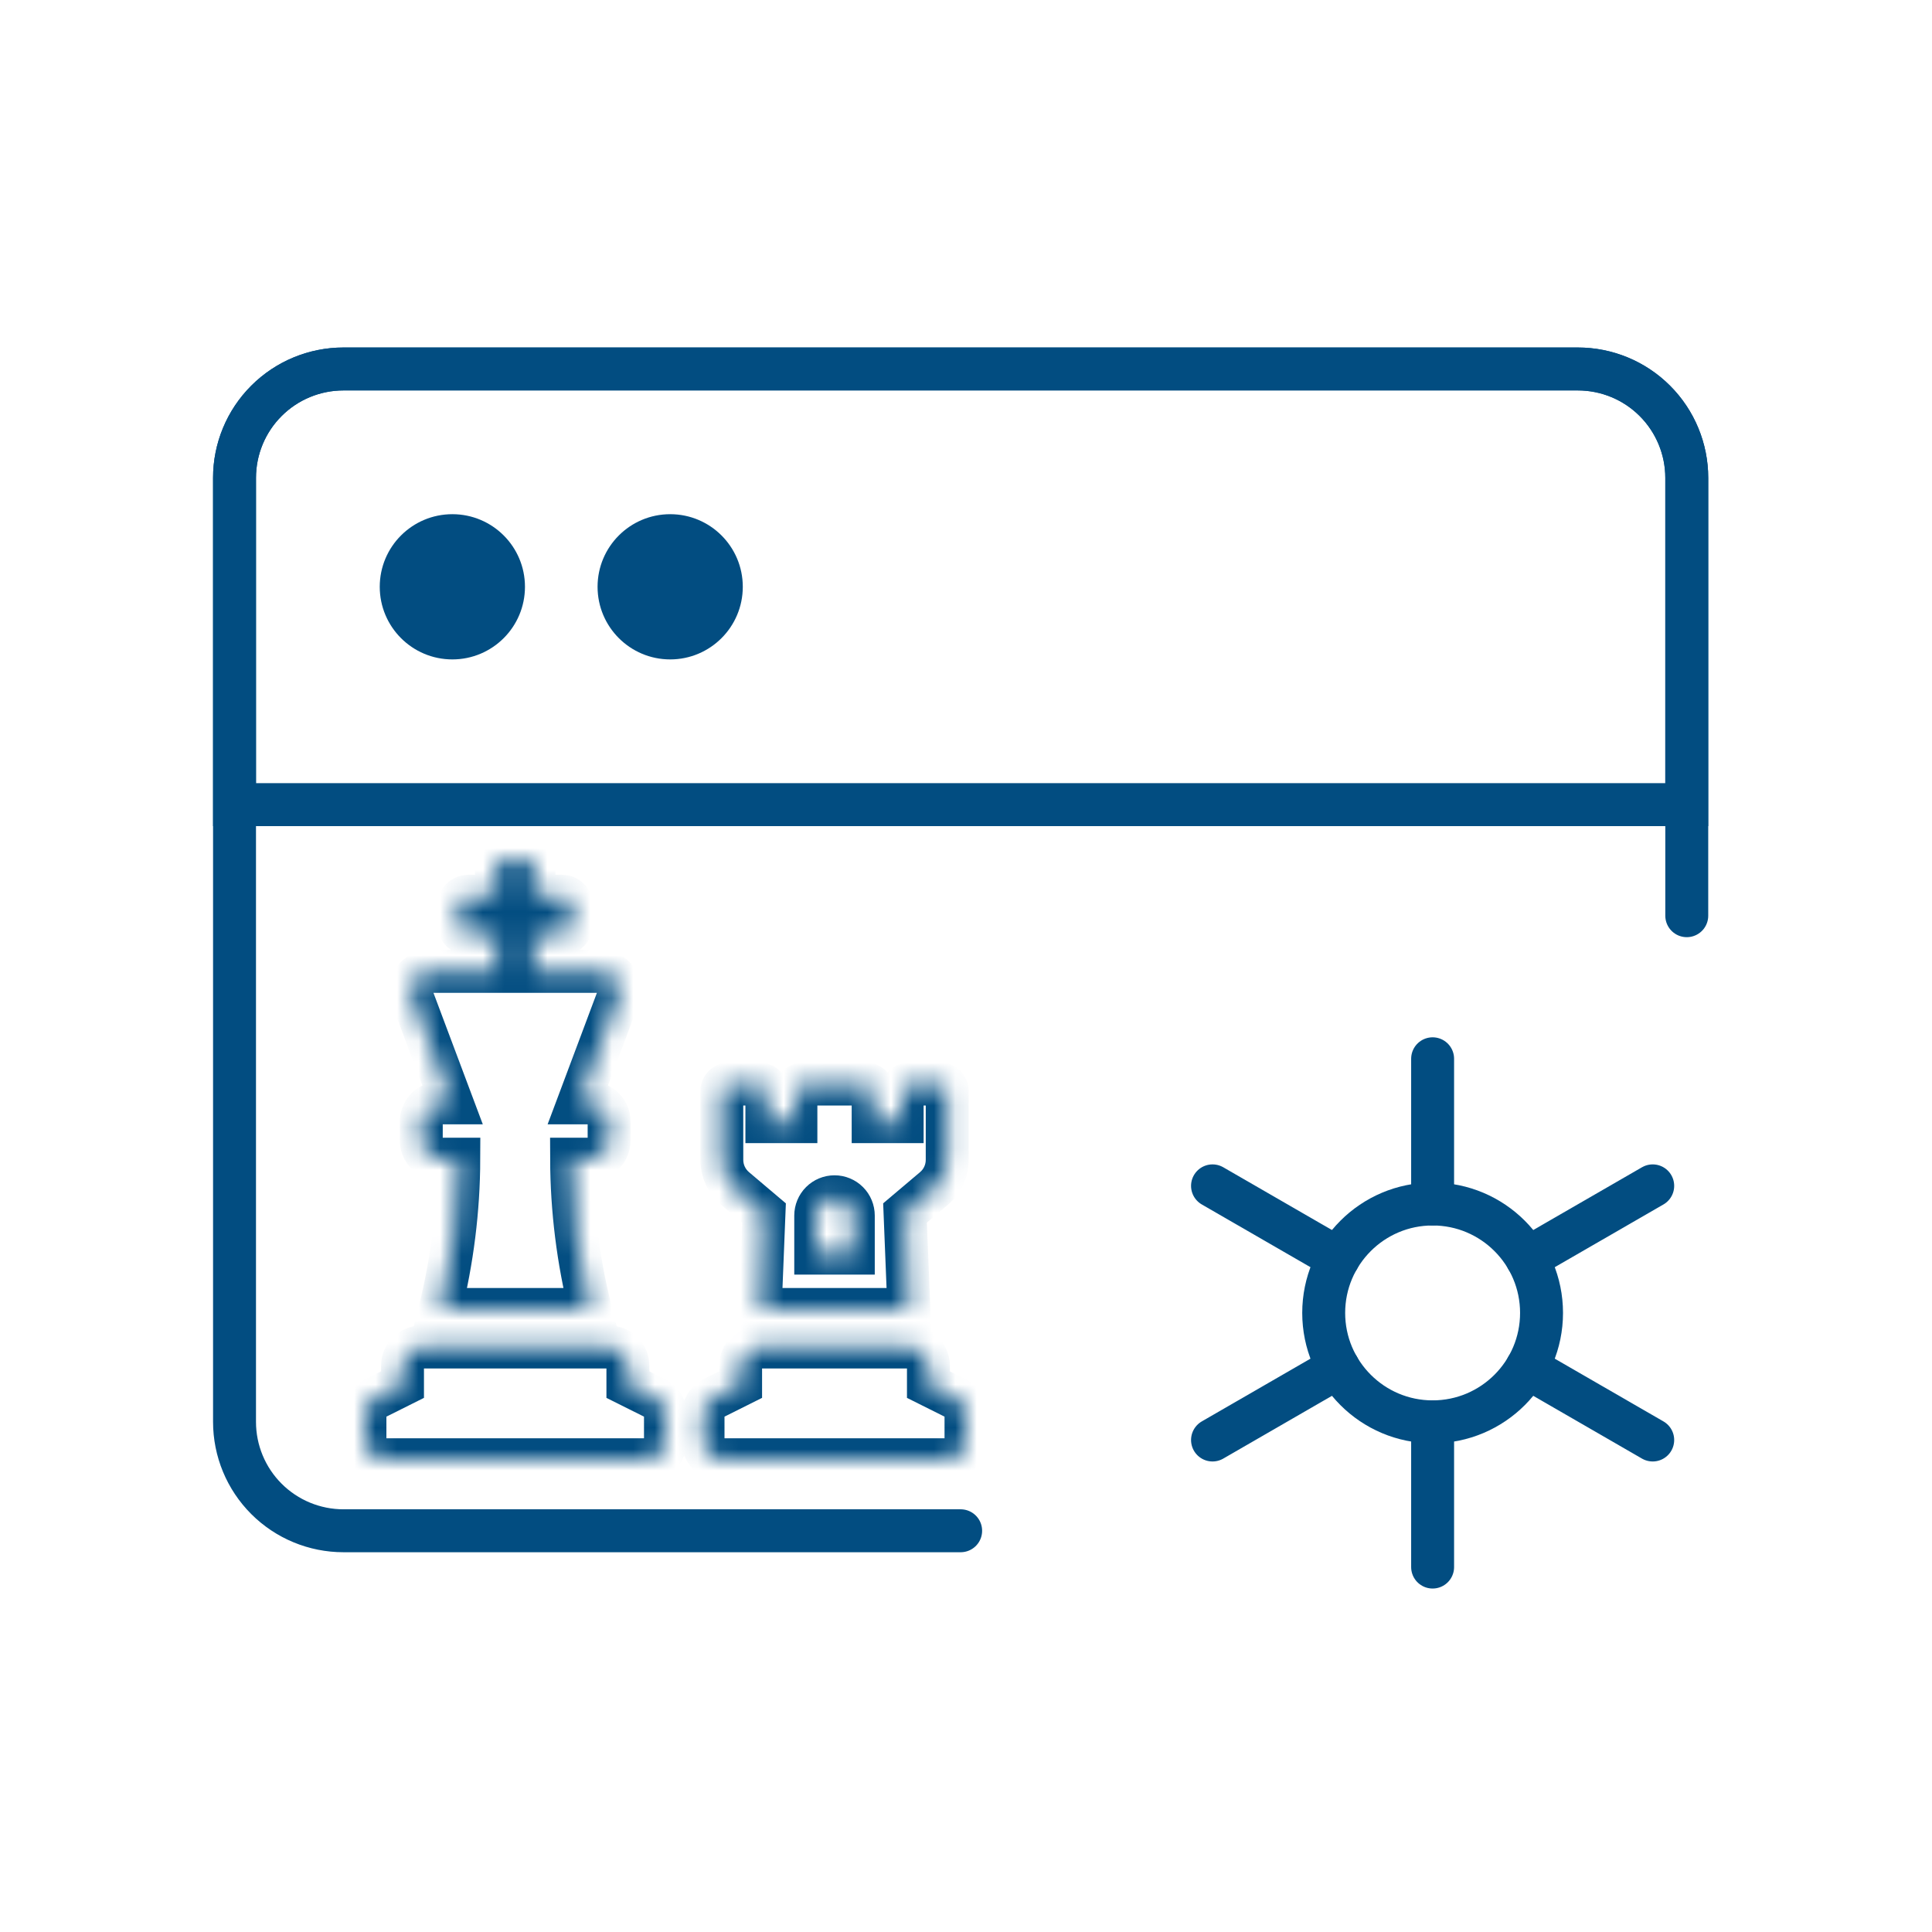 <svg width="90" height="90" viewBox="0 0 90 90" fill="none" xmlns="http://www.w3.org/2000/svg">
<path d="M44.751 71.309H15.999C14.653 71.309 13.362 70.774 12.411 69.823C11.459 68.871 10.925 67.581 10.925 66.235V22.261C10.925 20.916 11.459 19.625 12.411 18.674C13.362 17.722 14.653 17.188 15.999 17.188H73.502C74.848 17.188 76.139 17.722 77.09 18.674C78.042 19.625 78.576 20.916 78.576 22.261V42.657" stroke="#024D81" stroke-width="2" stroke-linecap="round" stroke-linejoin="round"/>
<path d="M10.925 22.261C10.925 20.916 11.459 19.625 12.411 18.674C13.362 17.722 14.653 17.188 15.999 17.188H73.502C74.848 17.188 76.139 17.722 77.09 18.674C78.042 19.625 78.576 20.916 78.576 22.261V37.483H10.925V22.261Z" stroke="#024D81" stroke-width="2"/>
<path d="M17.69 27.335C17.69 25.467 19.204 23.953 21.073 23.953C22.941 23.953 24.455 25.467 24.455 27.335C24.455 29.203 22.941 30.718 21.073 30.718C19.204 30.718 17.69 29.203 17.69 27.335Z" fill="#024D81"/>
<path d="M27.837 27.335C27.837 25.467 29.352 23.953 31.22 23.953C33.088 23.953 34.602 25.467 34.602 27.335C34.602 29.203 33.088 30.718 31.22 30.718C29.352 30.718 27.837 29.203 27.837 27.335Z" fill="#024D81"/>
<path d="M66.737 66.235C69.539 66.235 71.811 63.963 71.811 61.161C71.811 58.359 69.539 56.087 66.737 56.087C63.935 56.087 61.663 58.359 61.663 61.161C61.663 63.963 63.935 66.235 66.737 66.235Z" stroke="#024D81" stroke-width="2"/>
<path d="M71.131 63.698L76.99 67.081M66.737 73V66.235V73ZM66.737 56.087V49.322V56.087ZM56.484 67.081L62.343 63.698L56.484 67.081ZM71.131 58.624L76.99 55.242L71.131 58.624ZM56.484 55.242L62.343 58.624L56.484 55.242Z" stroke="#024D81" stroke-width="2" stroke-linecap="round" stroke-linejoin="round"/>
<mask id="path-7-inside-1_102_152" fill="white">
<path d="M21.047 51.375H20.5C20.268 51.375 20.045 51.467 19.881 51.631C19.717 51.795 19.625 52.018 19.625 52.25V53.125C19.625 53.357 19.717 53.58 19.881 53.744C20.045 53.908 20.268 54 20.5 54H21.372C21.364 56.36 21.071 58.71 20.5 61H27.5C26.929 58.71 26.636 56.36 26.628 54H27.5C27.732 54 27.955 53.908 28.119 53.744C28.283 53.58 28.375 53.357 28.375 53.125V52.25C28.375 52.018 28.283 51.795 28.119 51.631C27.955 51.467 27.732 51.375 27.5 51.375H26.953L28.806 46.432C28.856 46.3 28.873 46.157 28.855 46.017C28.838 45.877 28.787 45.742 28.706 45.626C28.625 45.51 28.518 45.415 28.392 45.349C28.267 45.284 28.128 45.25 27.986 45.25H24.875V43.5H26.188C26.303 43.5 26.415 43.454 26.497 43.372C26.579 43.29 26.625 43.178 26.625 43.062V42.188C26.625 42.072 26.579 41.96 26.497 41.878C26.415 41.796 26.303 41.75 26.188 41.75H24.875V40.438C24.875 40.322 24.829 40.21 24.747 40.128C24.665 40.046 24.553 40 24.438 40H23.562C23.447 40 23.335 40.046 23.253 40.128C23.171 40.21 23.125 40.322 23.125 40.438V41.75H21.812C21.697 41.75 21.585 41.796 21.503 41.878C21.421 41.96 21.375 42.072 21.375 42.188V43.062C21.375 43.178 21.421 43.29 21.503 43.372C21.585 43.454 21.697 43.5 21.812 43.5H23.125V45.25H20.013C19.871 45.25 19.732 45.284 19.606 45.349C19.481 45.415 19.373 45.51 19.293 45.626C19.212 45.742 19.161 45.877 19.143 46.017C19.126 46.157 19.143 46.3 19.192 46.432L21.047 51.375ZM30.517 65.133L29.25 64.5V63.625C29.25 63.393 29.158 63.17 28.994 63.006C28.83 62.842 28.607 62.75 28.375 62.75H19.625C19.393 62.75 19.17 62.842 19.006 63.006C18.842 63.17 18.75 63.393 18.75 63.625V64.5L17.484 65.133C17.339 65.206 17.216 65.318 17.131 65.456C17.045 65.594 17 65.753 17 65.916V67.125C17 67.357 17.092 67.58 17.256 67.744C17.42 67.908 17.643 68 17.875 68H30.125C30.357 68 30.58 67.908 30.744 67.744C30.908 67.58 31 67.357 31 67.125V65.916C31 65.753 30.955 65.594 30.869 65.456C30.784 65.318 30.662 65.206 30.517 65.133ZM35.59 56.505L35.41 61H42.34L42.16 56.504L43.505 55.367C43.7 55.203 43.856 54.998 43.963 54.767C44.07 54.536 44.125 54.284 44.125 54.029V50.828C44.125 50.741 44.09 50.658 44.029 50.596C43.967 50.535 43.884 50.5 43.797 50.5H42.354C42.267 50.5 42.184 50.535 42.122 50.596C42.061 50.658 42.026 50.741 42.026 50.828V52.25H40.675V50.828C40.675 50.741 40.64 50.658 40.579 50.596C40.517 50.535 40.434 50.5 40.347 50.5H37.404C37.317 50.5 37.233 50.535 37.172 50.596C37.11 50.658 37.076 50.741 37.076 50.828V52.25H35.724V50.828C35.724 50.741 35.69 50.658 35.628 50.596C35.567 50.535 35.483 50.5 35.396 50.5H33.953C33.866 50.5 33.783 50.535 33.721 50.596C33.66 50.658 33.625 50.741 33.625 50.828V54.033C33.625 54.287 33.681 54.538 33.788 54.769C33.896 54.999 34.052 55.203 34.246 55.367L35.59 56.505ZM38 56.625C38 56.393 38.092 56.17 38.256 56.006C38.42 55.842 38.643 55.75 38.875 55.75C39.107 55.75 39.33 55.842 39.494 56.006C39.658 56.17 39.75 56.393 39.75 56.625V58.375H38V56.625ZM44.517 65.133L43.25 64.5V63.625C43.25 63.393 43.158 63.17 42.994 63.006C42.83 62.842 42.607 62.75 42.375 62.75H35.375C35.143 62.75 34.92 62.842 34.756 63.006C34.592 63.17 34.5 63.393 34.5 63.625V64.5L33.234 65.133C33.089 65.206 32.966 65.318 32.881 65.456C32.795 65.594 32.75 65.753 32.75 65.916V67.125C32.75 67.357 32.842 67.58 33.006 67.744C33.17 67.908 33.393 68 33.625 68H44.125C44.357 68 44.58 67.908 44.744 67.744C44.908 67.58 45 67.357 45 67.125V65.916C45 65.753 44.955 65.594 44.869 65.456C44.784 65.318 44.662 65.206 44.517 65.133Z"/>
</mask>
<path d="M21.047 51.375H20.5C20.268 51.375 20.045 51.467 19.881 51.631C19.717 51.795 19.625 52.018 19.625 52.25V53.125C19.625 53.357 19.717 53.58 19.881 53.744C20.045 53.908 20.268 54 20.5 54H21.372C21.364 56.36 21.071 58.71 20.5 61H27.5C26.929 58.71 26.636 56.36 26.628 54H27.5C27.732 54 27.955 53.908 28.119 53.744C28.283 53.58 28.375 53.357 28.375 53.125V52.25C28.375 52.018 28.283 51.795 28.119 51.631C27.955 51.467 27.732 51.375 27.5 51.375H26.953L28.806 46.432C28.856 46.3 28.873 46.157 28.855 46.017C28.838 45.877 28.787 45.742 28.706 45.626C28.625 45.51 28.518 45.415 28.392 45.349C28.267 45.284 28.128 45.25 27.986 45.25H24.875V43.5H26.188C26.303 43.5 26.415 43.454 26.497 43.372C26.579 43.29 26.625 43.178 26.625 43.062V42.188C26.625 42.072 26.579 41.96 26.497 41.878C26.415 41.796 26.303 41.75 26.188 41.75H24.875V40.438C24.875 40.322 24.829 40.21 24.747 40.128C24.665 40.046 24.553 40 24.438 40H23.562C23.447 40 23.335 40.046 23.253 40.128C23.171 40.21 23.125 40.322 23.125 40.438V41.75H21.812C21.697 41.75 21.585 41.796 21.503 41.878C21.421 41.96 21.375 42.072 21.375 42.188V43.062C21.375 43.178 21.421 43.29 21.503 43.372C21.585 43.454 21.697 43.5 21.812 43.5H23.125V45.25H20.013C19.871 45.25 19.732 45.284 19.606 45.349C19.481 45.415 19.373 45.51 19.293 45.626C19.212 45.742 19.161 45.877 19.143 46.017C19.126 46.157 19.143 46.3 19.192 46.432L21.047 51.375ZM30.517 65.133L29.25 64.5V63.625C29.25 63.393 29.158 63.17 28.994 63.006C28.83 62.842 28.607 62.75 28.375 62.75H19.625C19.393 62.75 19.17 62.842 19.006 63.006C18.842 63.17 18.75 63.393 18.75 63.625V64.5L17.484 65.133C17.339 65.206 17.216 65.318 17.131 65.456C17.045 65.594 17 65.753 17 65.916V67.125C17 67.357 17.092 67.58 17.256 67.744C17.42 67.908 17.643 68 17.875 68H30.125C30.357 68 30.58 67.908 30.744 67.744C30.908 67.58 31 67.357 31 67.125V65.916C31 65.753 30.955 65.594 30.869 65.456C30.784 65.318 30.662 65.206 30.517 65.133ZM35.59 56.505L35.41 61H42.34L42.16 56.504L43.505 55.367C43.7 55.203 43.856 54.998 43.963 54.767C44.07 54.536 44.125 54.284 44.125 54.029V50.828C44.125 50.741 44.09 50.658 44.029 50.596C43.967 50.535 43.884 50.5 43.797 50.5H42.354C42.267 50.5 42.184 50.535 42.122 50.596C42.061 50.658 42.026 50.741 42.026 50.828V52.25H40.675V50.828C40.675 50.741 40.64 50.658 40.579 50.596C40.517 50.535 40.434 50.5 40.347 50.5H37.404C37.317 50.5 37.233 50.535 37.172 50.596C37.11 50.658 37.076 50.741 37.076 50.828V52.25H35.724V50.828C35.724 50.741 35.69 50.658 35.628 50.596C35.567 50.535 35.483 50.5 35.396 50.5H33.953C33.866 50.5 33.783 50.535 33.721 50.596C33.66 50.658 33.625 50.741 33.625 50.828V54.033C33.625 54.287 33.681 54.538 33.788 54.769C33.896 54.999 34.052 55.203 34.246 55.367L35.59 56.505ZM38 56.625C38 56.393 38.092 56.17 38.256 56.006C38.42 55.842 38.643 55.75 38.875 55.75C39.107 55.75 39.33 55.842 39.494 56.006C39.658 56.17 39.75 56.393 39.75 56.625V58.375H38V56.625ZM44.517 65.133L43.25 64.5V63.625C43.25 63.393 43.158 63.17 42.994 63.006C42.83 62.842 42.607 62.75 42.375 62.75H35.375C35.143 62.75 34.92 62.842 34.756 63.006C34.592 63.17 34.5 63.393 34.5 63.625V64.5L33.234 65.133C33.089 65.206 32.966 65.318 32.881 65.456C32.795 65.594 32.75 65.753 32.75 65.916V67.125C32.75 67.357 32.842 67.58 33.006 67.744C33.17 67.908 33.393 68 33.625 68H44.125C44.357 68 44.58 67.908 44.744 67.744C44.908 67.58 45 67.357 45 67.125V65.916C45 65.753 44.955 65.594 44.869 65.456C44.784 65.318 44.662 65.206 44.517 65.133Z" stroke="#024D81" stroke-width="2" mask="url(#path-7-inside-1_102_152)"/>
</svg>
